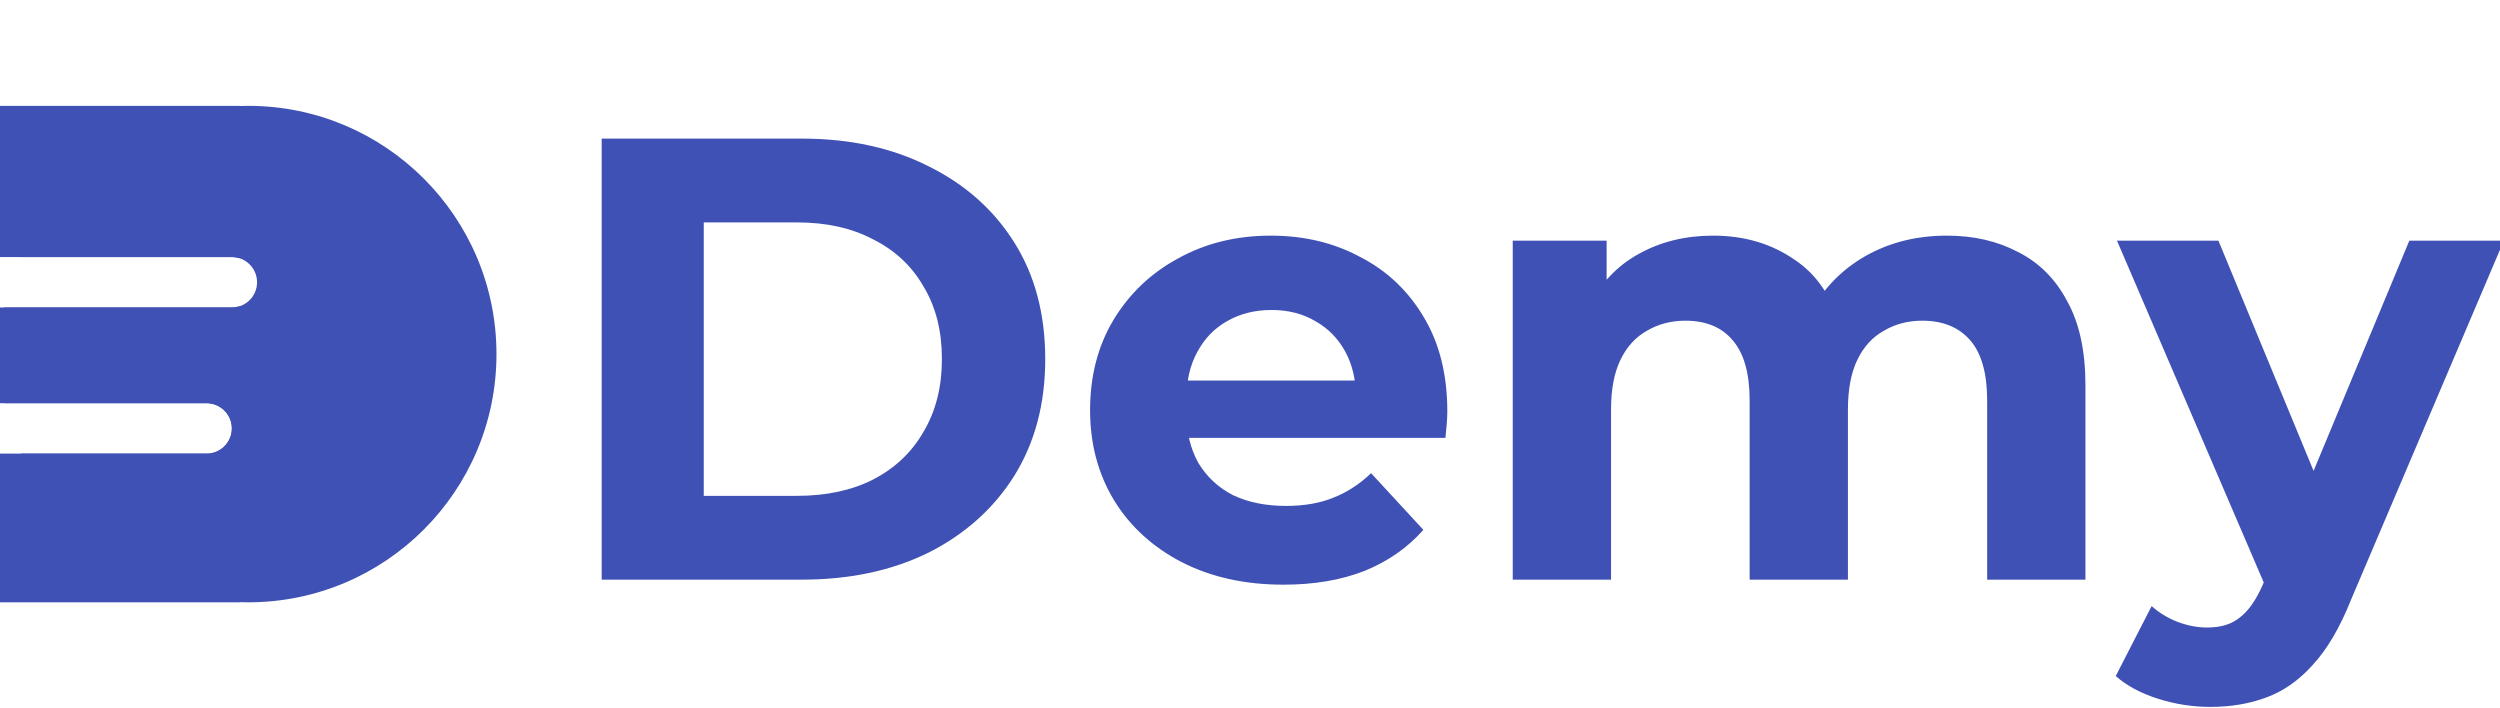 <svg width="992" height="281" viewBox="0 0 992 281" fill="none" xmlns="http://www.w3.org/2000/svg">
<g clip-path="url(#clip0_594_404)">
<path d="M95 239H0V180H83V179.949C88.053 179.447 92 175.185 92 170C92 164.815 88.053 160.552 83 160.05V160H0V122H92C93.045 122 94.053 121.839 95 121.541V239ZM95 102.458C94.053 102.161 93.045 102 92 102H0V42H95V102.458Z" fill="#3F51B5"/>
<path d="M98.5 42C152.9 42 197 86.1 197 140.5C197 194.9 152.9 239 98.5 239C58.148 239 23.463 214.735 8.24 180H83V179.949C88.053 179.447 92 175.185 92 170C92 164.815 88.053 160.552 83 160.05V160H1.932C0.666 153.697 0 147.176 0 140.5C0 134.176 0.597 127.992 1.735 122H92C97.523 122 102 117.523 102 112C102 106.477 97.523 102 92 102H7.809C22.799 66.732 57.761 42 98.5 42Z" fill="#3F51B5"/>
<path d="M238.75 230V55H318.25C337.25 55 354 58.667 368.5 66C383 73.167 394.333 83.25 402.5 96.25C410.667 109.25 414.75 124.667 414.75 142.5C414.75 160.167 410.667 175.583 402.5 188.75C394.333 201.75 383 211.917 368.5 219.25C354 226.417 337.25 230 318.25 230H238.75ZM279.25 196.75H316.25C327.917 196.75 338 194.583 346.5 190.25C355.167 185.75 361.833 179.417 366.5 171.25C371.333 163.083 373.75 153.5 373.75 142.5C373.75 131.333 371.333 121.75 366.5 113.75C361.833 105.583 355.167 99.333 346.5 95C338 90.5 327.917 88.25 316.25 88.25H279.25V196.75ZM509.293 232C493.96 232 480.46 229 468.793 223C457.293 217 448.376 208.833 442.043 198.5C435.71 188 432.543 176.083 432.543 162.75C432.543 149.25 435.626 137.333 441.793 127C448.126 116.5 456.71 108.333 467.543 102.5C478.376 96.5 490.626 93.5 504.293 93.5C517.46 93.5 529.293 96.333 539.793 102C550.46 107.5 558.876 115.5 565.043 126C571.21 136.333 574.293 148.75 574.293 163.25C574.293 164.75 574.21 166.5 574.043 168.5C573.876 170.333 573.71 172.083 573.543 173.75H464.293V151H553.043L538.043 157.75C538.043 150.75 536.626 144.667 533.793 139.5C530.96 134.333 527.043 130.333 522.043 127.5C517.043 124.5 511.21 123 504.543 123C497.876 123 491.96 124.5 486.793 127.5C481.793 130.333 477.876 134.417 475.043 139.75C472.21 144.917 470.793 151.083 470.793 158.25V164.25C470.793 171.583 472.376 178.083 475.543 183.75C478.876 189.25 483.46 193.5 489.293 196.5C495.293 199.333 502.293 200.75 510.293 200.75C517.46 200.75 523.71 199.667 529.043 197.5C534.543 195.333 539.543 192.083 544.043 187.75L564.793 210.25C558.626 217.25 550.876 222.667 541.543 226.5C532.21 230.167 521.46 232 509.293 232ZM772.508 93.5C783.174 93.5 792.591 95.667 800.758 100C809.091 104.167 815.591 110.667 820.258 119.5C825.091 128.167 827.508 139.333 827.508 153V230H788.508V159C788.508 148.167 786.258 140.167 781.758 135C777.258 129.833 770.924 127.25 762.758 127.25C757.091 127.25 752.008 128.583 747.508 131.25C743.008 133.75 739.508 137.583 737.008 142.75C734.508 147.917 733.258 154.5 733.258 162.5V230H694.258V159C694.258 148.167 692.008 140.167 687.508 135C683.174 129.833 676.924 127.25 668.758 127.25C663.091 127.25 658.008 128.583 653.508 131.25C649.008 133.75 645.508 137.583 643.008 142.75C640.508 147.917 639.258 154.5 639.258 162.5V230H600.258V95.5H637.508V132.25L630.508 121.5C635.174 112.333 641.758 105.417 650.258 100.75C658.924 95.917 668.758 93.5 679.758 93.5C692.091 93.5 702.841 96.667 712.008 103C721.341 109.167 727.508 118.667 730.508 131.5L716.758 127.75C721.258 117.25 728.424 108.917 738.258 102.75C748.258 96.583 759.674 93.5 772.508 93.5ZM877.023 280.5C870.023 280.5 863.107 279.417 856.273 277.25C849.44 275.083 843.857 272.083 839.523 268.25L853.773 240.5C856.773 243.167 860.19 245.25 864.023 246.75C868.023 248.25 871.94 249 875.773 249C881.273 249 885.607 247.667 888.773 245C892.107 242.5 895.107 238.25 897.773 232.25L904.773 215.75L907.773 211.5L956.023 95.5H993.523L932.773 238.25C928.44 249.083 923.44 257.583 917.773 263.75C912.273 269.917 906.107 274.25 899.273 276.75C892.607 279.25 885.19 280.5 877.023 280.5ZM900.023 235.25L840.023 95.5H880.273L926.773 208L900.023 235.25Z" fill="#3F51B5"/>
</g>
<defs>
<clipPath id="clip0_594_404">
<rect width="992" height="281" fill="white"/>
</clipPath>
</defs>
</svg>
